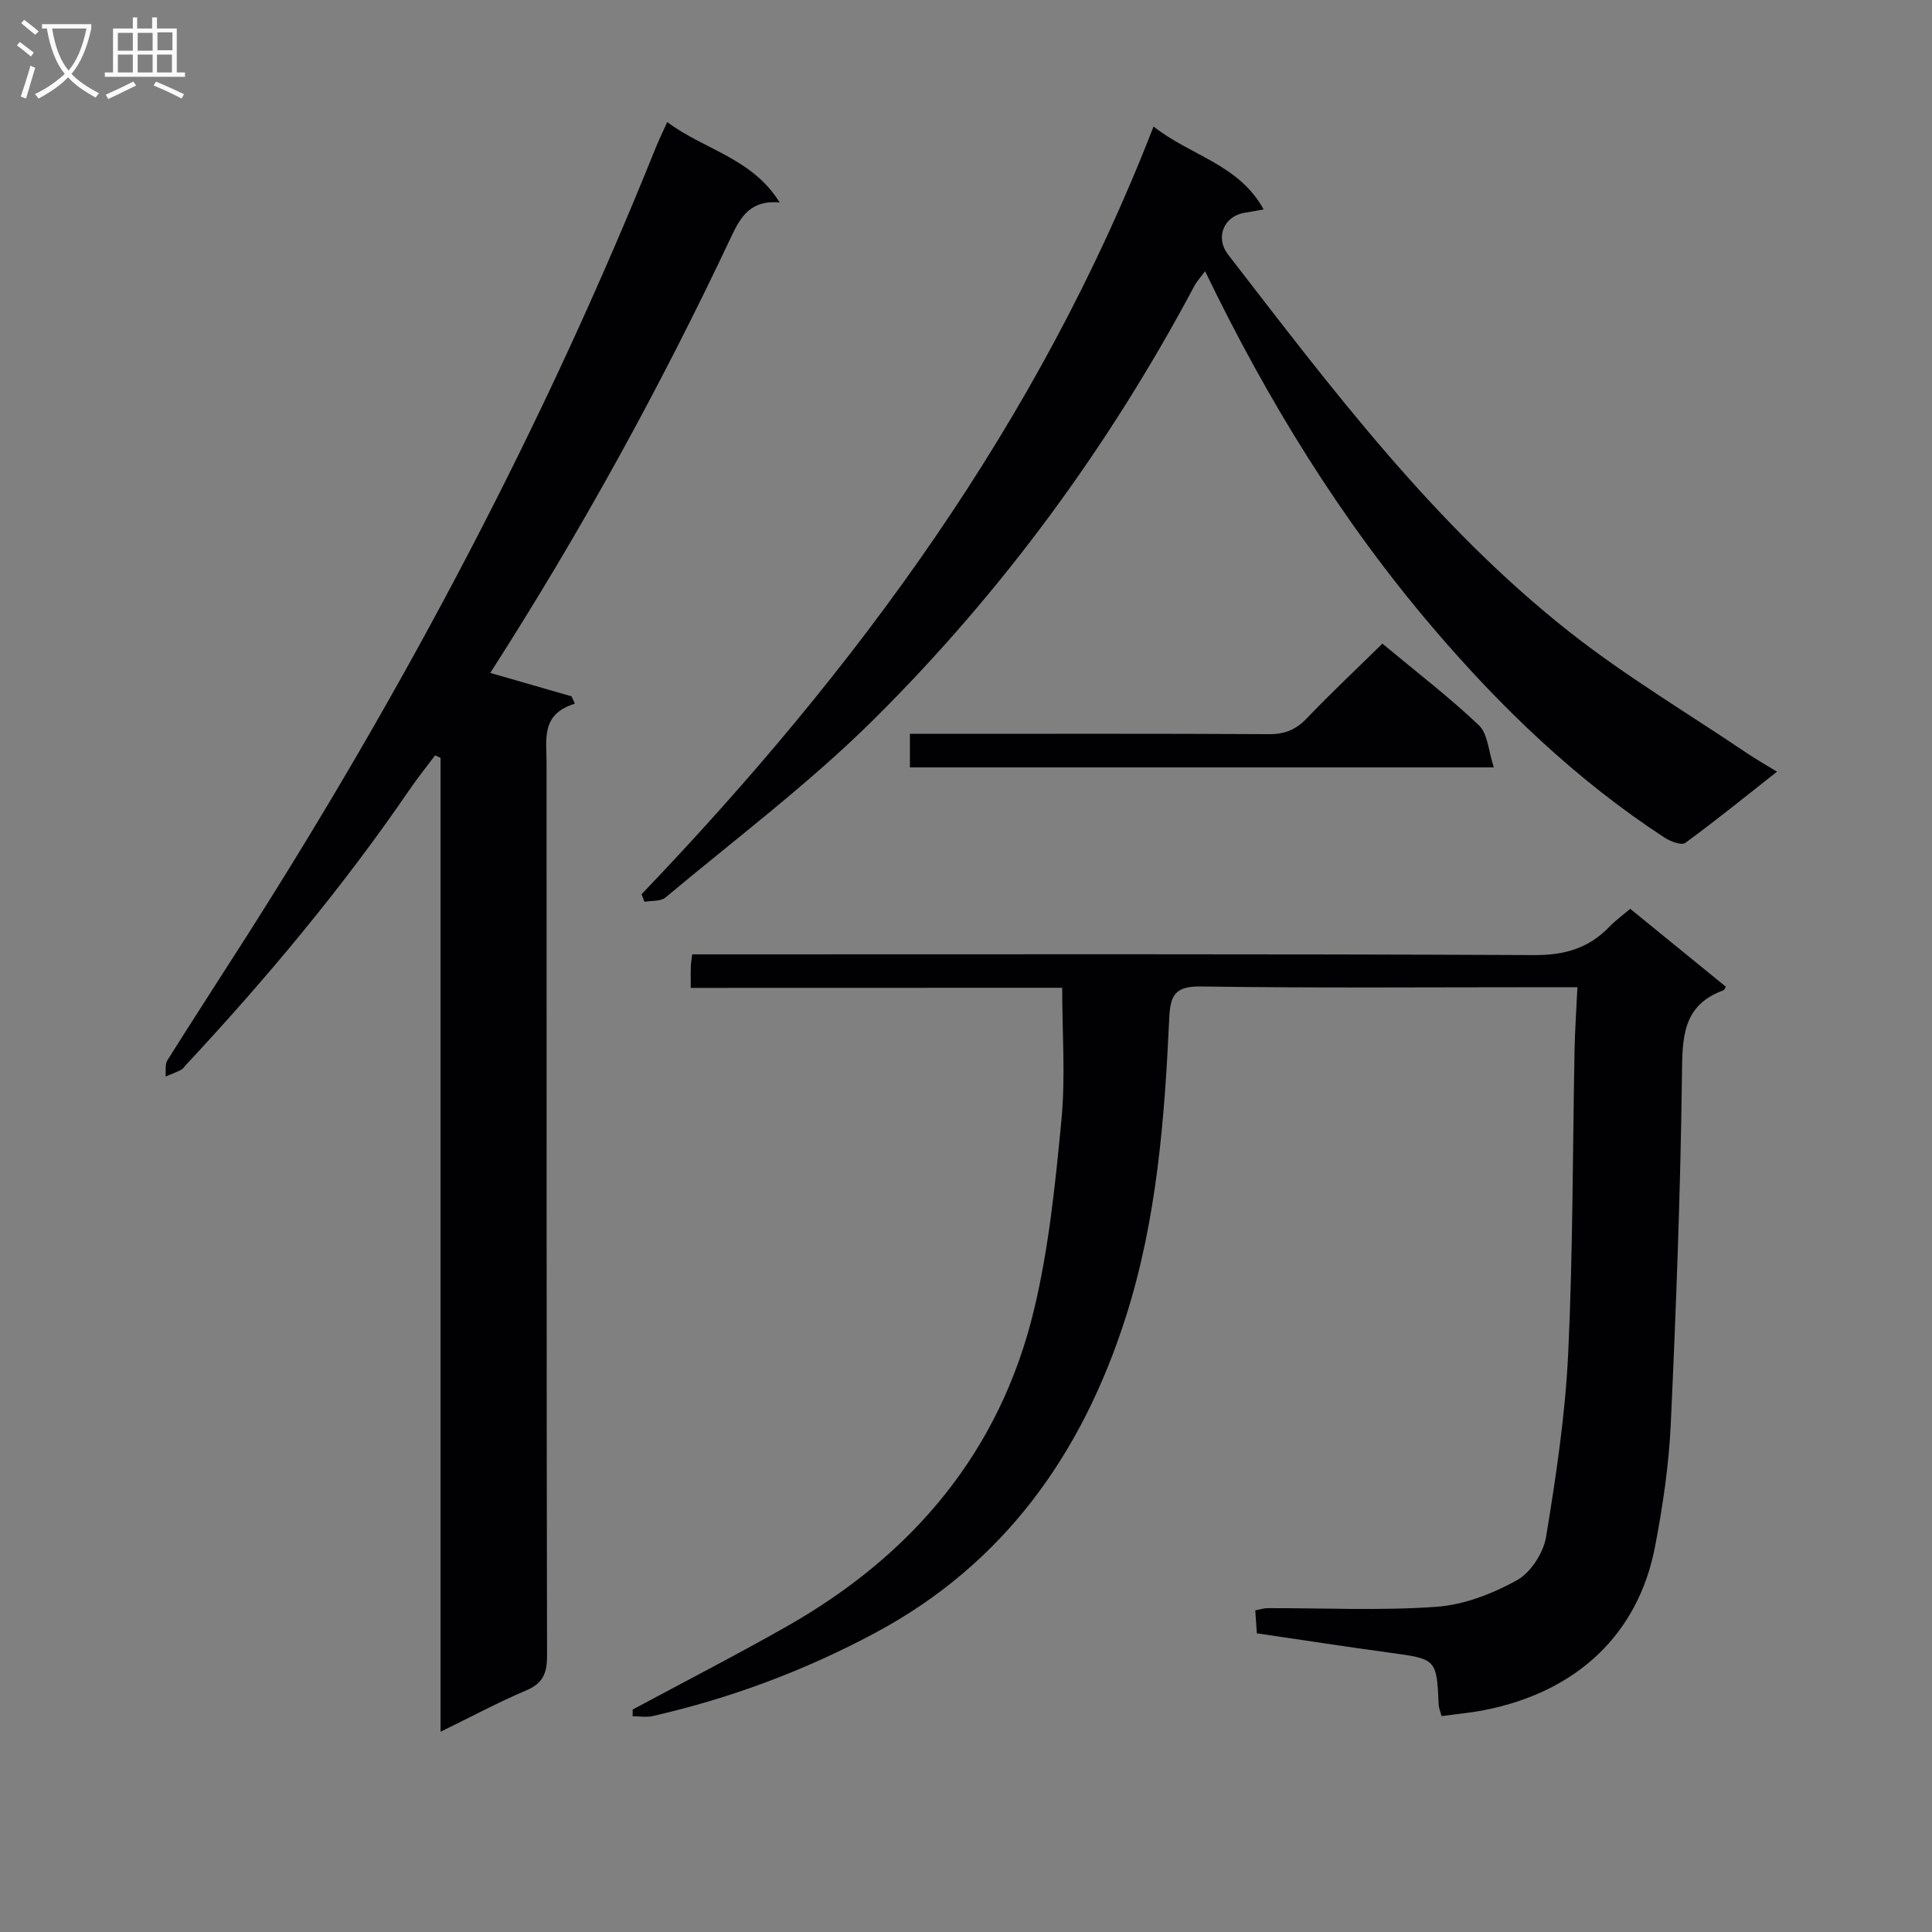 <svg enable-background="new 0 0 400 400" viewBox="0 0 400 400" xmlns="http://www.w3.org/2000/svg"><rect x="0" y="0" width="400" height="400" fill="#808080" stroke="none"/><g fill="#010104"><path d="m143.01 204.53c0-2.09-.03-3.24.01-4.39.02-.64.14-1.28.29-2.55h6.42c55.98 0 111.97-.11 167.95.15 6.32.03 11.28-1.45 15.55-5.89 1.25-1.29 2.73-2.36 4.29-3.69 6.76 5.51 13.3 10.83 19.8 16.13-.28.46-.34.69-.46.73-8.58 3.09-8.54 9.85-8.63 17.57-.3 24.12-1.21 48.24-2.32 72.34-.39 8.42-1.65 16.87-3.23 25.16-3.45 18.19-16.12 30.16-35.3 33.96-2.89.57-5.84.83-8.92 1.25-.28-1.06-.56-1.67-.59-2.29-.44-9.59-.44-9.52-10.29-10.86-9.05-1.23-18.07-2.63-27.36-3.99-.11-1.67-.21-3.11-.33-4.75.98-.19 1.77-.46 2.55-.46 11.66-.03 23.37.55 34.97-.28 5.69-.4 11.58-2.7 16.63-5.48 2.87-1.58 5.51-5.68 6.06-9 2.07-12.6 3.98-25.31 4.58-38.04.99-20.94.91-41.93 1.32-62.9.08-4.08.37-8.16.59-12.86-2.45 0-4.24 0-6.02 0-23.99 0-47.99.2-71.98-.15-5.37-.08-6.3 1.91-6.51 6.53-.96 20.92-2.58 41.8-9 61.92-9.04 28.3-25.16 51.08-51.9 65.39-14.57 7.8-29.91 13.53-46.02 17.21-1.33.3-2.78.04-4.18.04 0-.46.01-.93.01-1.39 10.62-5.71 21.36-11.23 31.85-17.18 26.08-14.78 44.18-36.16 51.24-65.57 3.08-12.83 4.42-26.15 5.68-39.33.85-8.85.16-17.85.16-27.35-25.16.02-50.74.02-76.91.02z"/><path d="m138.14 25.27c7.72 5.78 17.56 7.42 23.28 16.65-5.88-.54-7.99 2.77-9.95 6.93-14.67 31.15-31.22 61.27-49.97 90.47 5.79 1.67 11.31 3.26 16.83 4.85.23.51.46 1.02.69 1.53-7.06 2.12-5.86 7.36-5.86 12.23.02 61.64-.02 123.28.1 184.92.01 3.67-.92 5.71-4.4 7.17-5.77 2.44-11.31 5.43-17.65 8.52 0-67.67 0-134.65 0-201.64-.38-.17-.75-.34-1.13-.51-1.79 2.39-3.67 4.72-5.35 7.19-13.85 20.24-29.53 38.98-46.23 56.9-.34.37-.63.84-1.06 1.05-1.02.51-2.11.91-3.17 1.35.11-1.14-.15-2.51.4-3.38 5.39-8.59 10.93-17.09 16.38-25.64 33.04-51.86 61.68-106 84.64-163.1.66-1.64 1.44-3.24 2.45-5.49z"/><path d="m132.83 185.14c44.53-46.54 82.24-97.65 106-158.95 7.73 6.11 17.6 7.77 22.79 17.16-1.73.31-2.79.54-3.85.69-4.36.64-6.25 5.11-3.51 8.66 21.48 27.81 42.66 55.99 70.47 77.97 11.7 9.25 24.64 16.94 37.03 25.31 1.78 1.2 3.66 2.26 6.15 3.79-6.51 5.13-12.64 10.1-19 14.75-.77.56-3.07-.31-4.28-1.1-18.28-11.93-33.85-26.9-47.94-43.42-19-22.27-34.24-47-47.19-73.86-.9 1.23-1.72 2.12-2.27 3.16-17.66 33.14-39.67 63.18-66.25 89.58-13.41 13.32-28.67 24.77-43.21 36.95-.99.83-2.87.61-4.34.88-.2-.52-.4-1.05-.6-1.57z"/><path d="m286.21 133.26c6.85 5.71 13.73 10.98 19.98 16.9 1.85 1.75 1.97 5.34 3.09 8.72-41.06 0-80.78 0-120.89 0 0-1.99 0-4.05 0-6.95h4.98c23.13 0 46.26-.06 69.39.07 3.28.02 5.57-.95 7.81-3.29 4.93-5.16 10.14-10.05 15.64-15.45z"/></g><path d="m6.4 11.7c-1-.8-1.9-1.6-2.9-2.3l.6-.7c.9.7 1.9 1.4 2.9 2.2zm-2.1 8.3c.7-2.1 1.4-4.2 2-6.4.2.1.6.3 1 .4-.7 2.3-1.3 4.4-1.9 6.4zm3-12.8c-1.1-.9-2.1-1.7-2.9-2.4l.6-.7c1 .8 2 1.5 3 2.4zm1.4-1.3v-.9h10.2v.9c-.9 4.2-2.3 7.3-4.1 9.4 1.3 1.4 3.2 2.7 5.7 4-.2.2-.4.5-.7.9-2.5-1.4-4.4-2.7-5.7-4.2-1.4 1.5-3.5 3-6.1 4.4 0 0 0 0-.1-.1-.3-.4-.5-.7-.7-.8 2.7-1.3 4.7-2.8 6.2-4.2-1.8-2.2-3-5.3-3.7-9.4zm9.2 0h-7.1c.6 3.8 1.7 6.7 3.4 8.7 1.7-2 2.9-4.8 3.7-8.7z" fill="#fbfafa"/><path d="m31.6 3.6h.9v2.3h4.1v9.1h1.7v.9h-16.6v-.9h1.7v-9.1h4.1v-2.3h.9v2.3h3.1v-2.3zm-4 13.3.6.8c-1.9.9-3.8 1.9-5.8 2.8-.2-.3-.3-.6-.5-.9 2-.9 3.9-1.8 5.7-2.7zm-3.2-10.1v3.7h3.1v-3.7zm0 4.5v3.7h3.1v-3.7zm4.1-4.5v3.7h3.1v-3.7zm0 4.5v3.7h3.1v-3.7zm9.1 9.1c-2.1-1.1-4.1-2-5.8-2.7l.5-.8c2.2.9 4.1 1.8 5.8 2.6zm-1.9-13.7h-3.1v3.7h3.1v-3.6zm-3.2 4.6v3.7h3.1v-3.7z" fill="#fbfafa"/></svg>